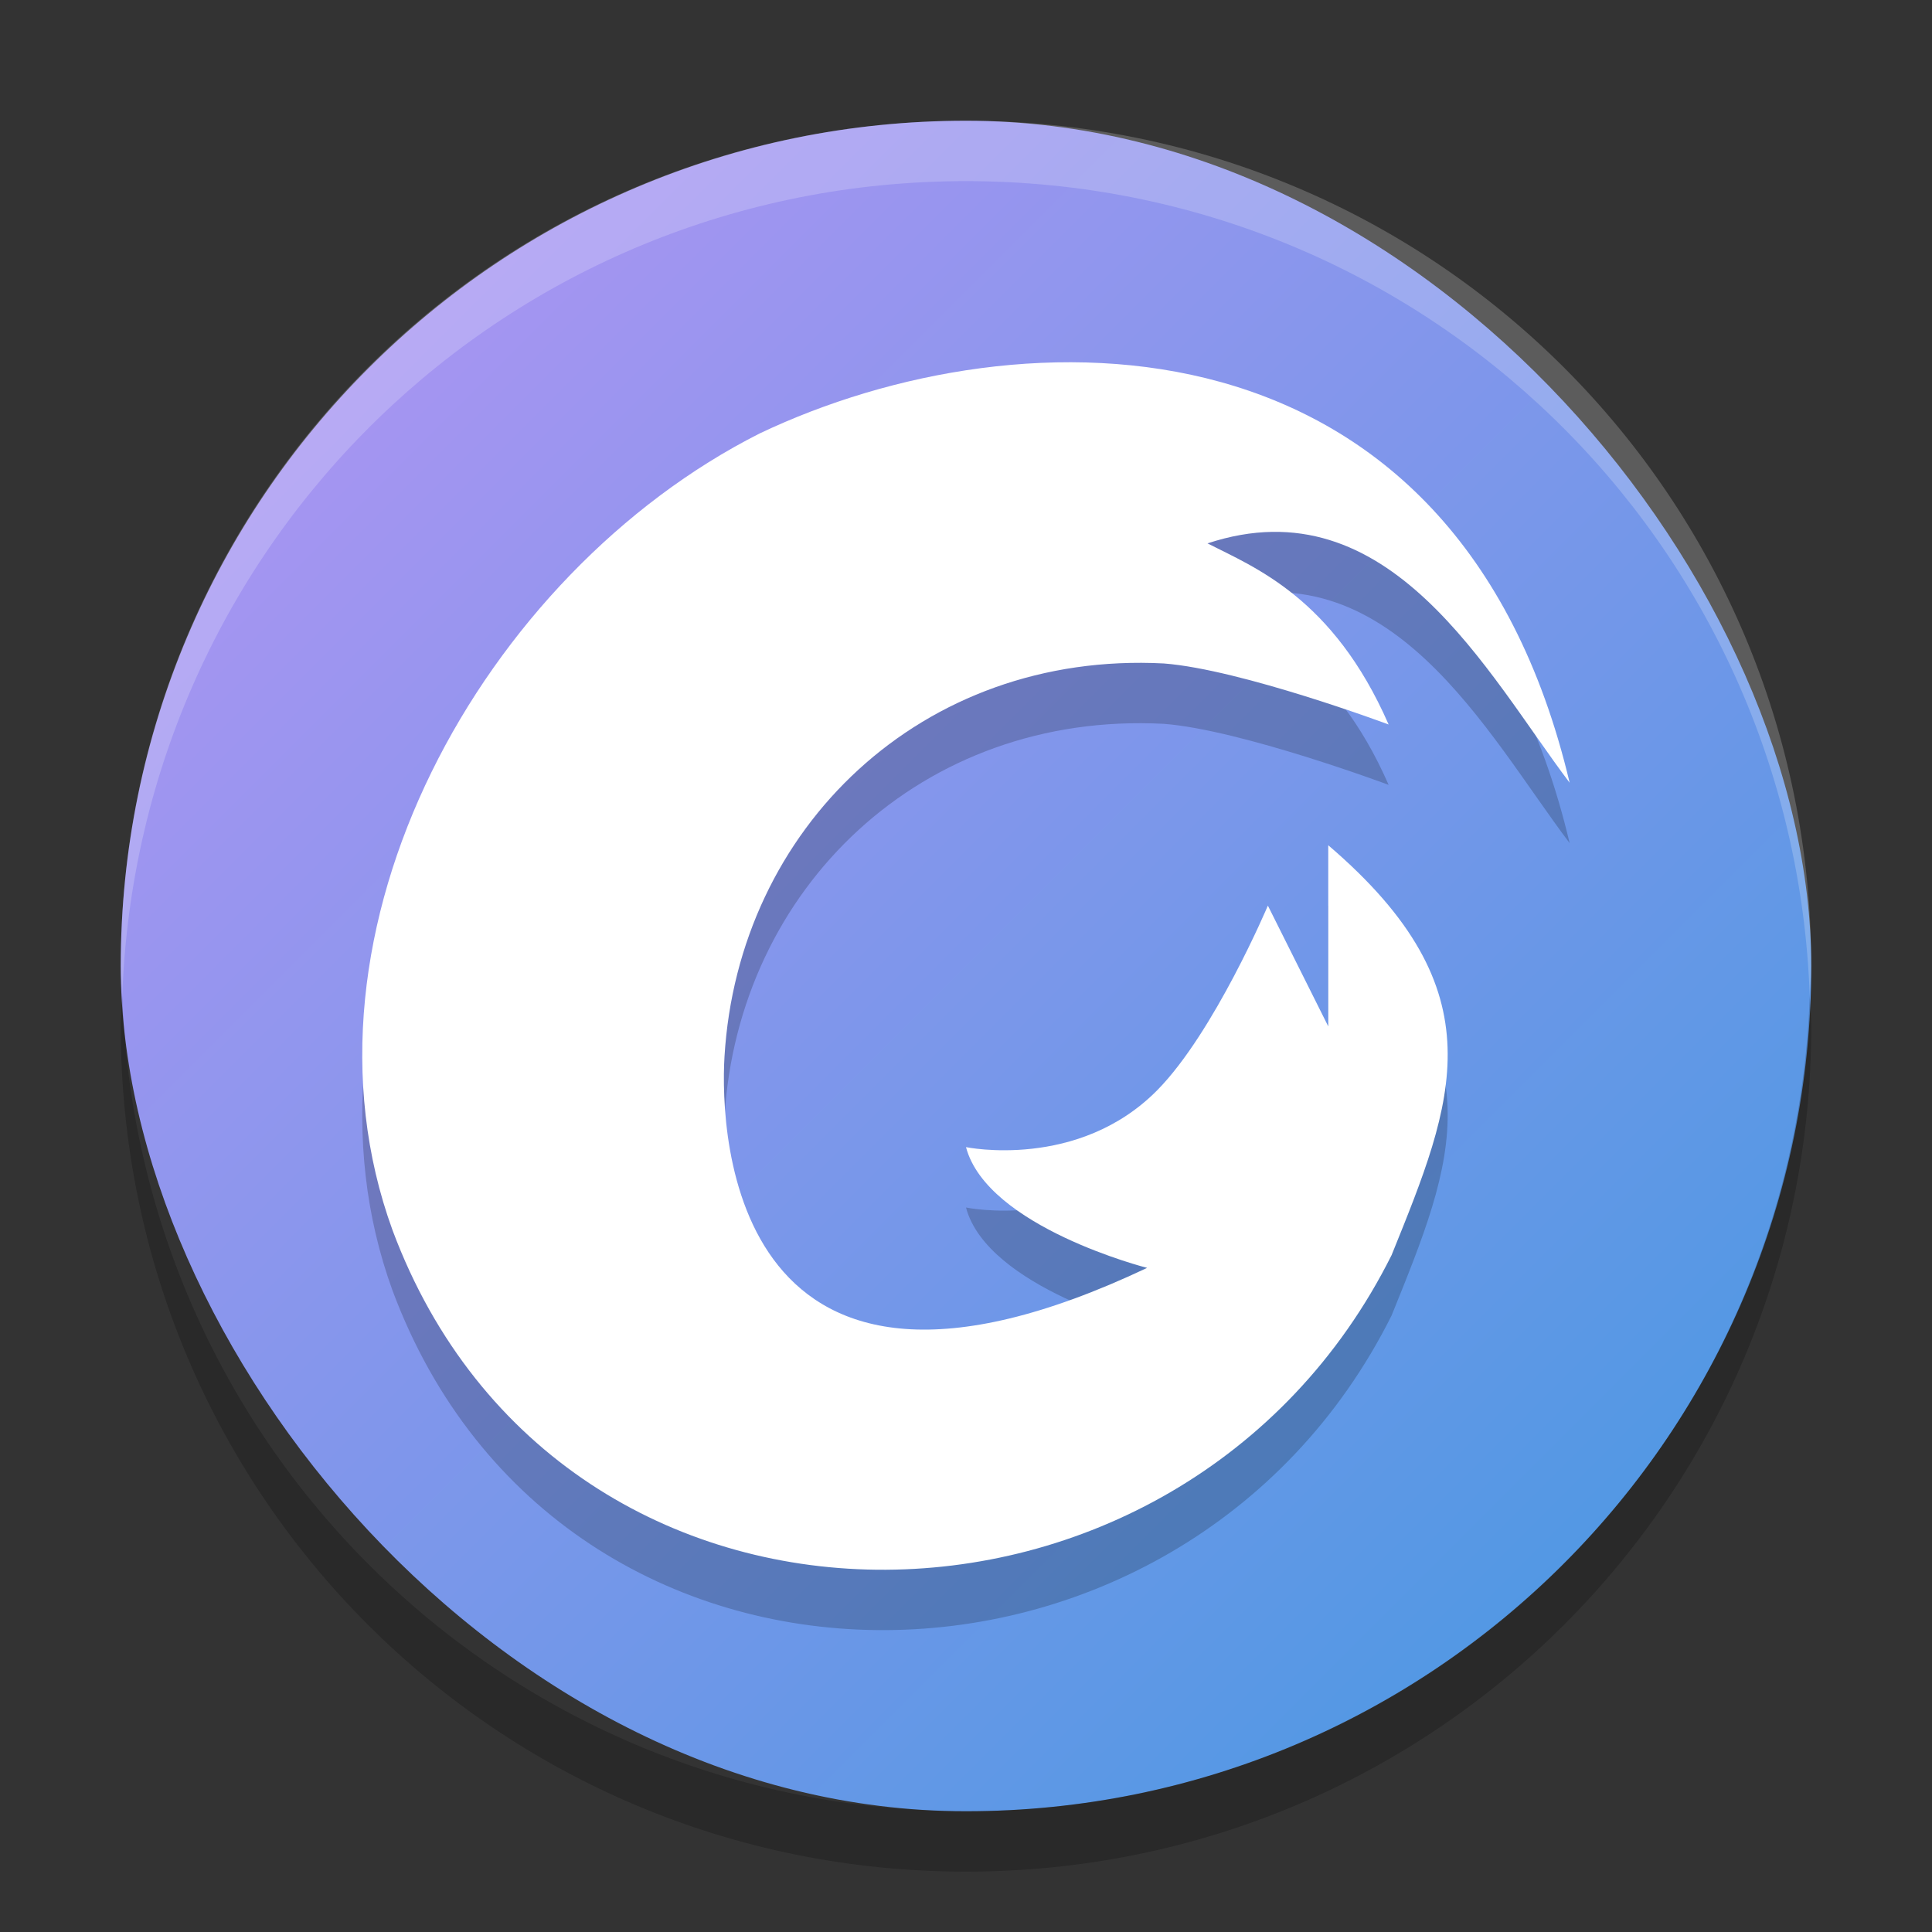 <svg xmlns="http://www.w3.org/2000/svg" width="32" height="32" version="1"><rect width="100%" height="100%" fill="#333333" stroke="none"/><defs>
<linearGradient id="ucPurpleBlue" x1="0%" y1="0%" x2="100%" y2="100%">
  <stop offset="0%" style="stop-color:#B794F4;stop-opacity:1"/>
  <stop offset="100%" style="stop-color:#4299E1;stop-opacity:1"/>
</linearGradient>
</defs>
 <rect fill="url(#ucPurpleBlue)" width="28" height="28" x="2" y="2" rx="14" ry="14"/>
 <path fill-rule="evenodd" opacity=".2" d="m25.999 13.968c-1.874-7.923-9.072-7.856-13.418-5.788-4.574 2.312-7.886 8.236-6.079 13.197 2.792 7.484 13.069 7.372 16.547 0.412 1.032-2.552 1.79-4.364-1.049-6.789v3l-1-2s-0.888 2.098-1.83 3.055c-1.312 1.331-3.17 0.945-3.17 0.945 0.351 1.326 3 2 3 2-6.877 3.255-7.079-2.185-7-3.5 0.226-3.784 3.268-6.721 7.277-6.511 1.278 0.098 3.723 1.011 3.723 1.011-0.92-2.105-2.23-2.606-3-3 3.018-0.998 4.629 2.153 6 3.967z"/>
 <path fill="#fff" fill-rule="evenodd" d="m25.999 12.968c-1.874-7.923-9.072-7.856-13.418-5.788-4.574 2.312-7.886 8.236-6.079 13.197 2.792 7.484 13.069 7.372 16.547 0.412 1.032-2.552 1.79-4.364-1.049-6.789v3l-1-2s-0.888 2.098-1.83 3.055c-1.312 1.331-3.17 0.945-3.17 0.945 0.351 1.326 3 2 3 2-6.877 3.255-7.079-2.185-7-3.5 0.226-3.784 3.268-6.721 7.277-6.511 1.278 0.098 3.723 1.011 3.723 1.011-0.92-2.105-2.23-2.606-3-3 3.018-0.998 4.629 2.153 6 3.967z"/>
 <path fill="#fff" opacity=".2" d="m16 2c-7.756 0-14 6.244-14 14 0 0.169 0.019 0.333 0.025 0.5 0.264-7.521 6.387-13.5 13.975-13.5 7.587 0 13.711 5.979 13.975 13.5 0.005-0.167 0.025-0.331 0.025-0.5 0-7.756-6.244-14-14-14z"/>
 <path opacity=".2" d="m2.025 16.5c-0.006 0.167-0.025 0.331-0.025 0.5 0 7.756 6.244 14 14 14s14-6.244 14-14c0-0.169-0.02-0.333-0.025-0.5-0.264 7.521-6.388 13.5-13.975 13.5-7.587 0-13.711-5.979-13.975-13.5z"/>
</svg>
